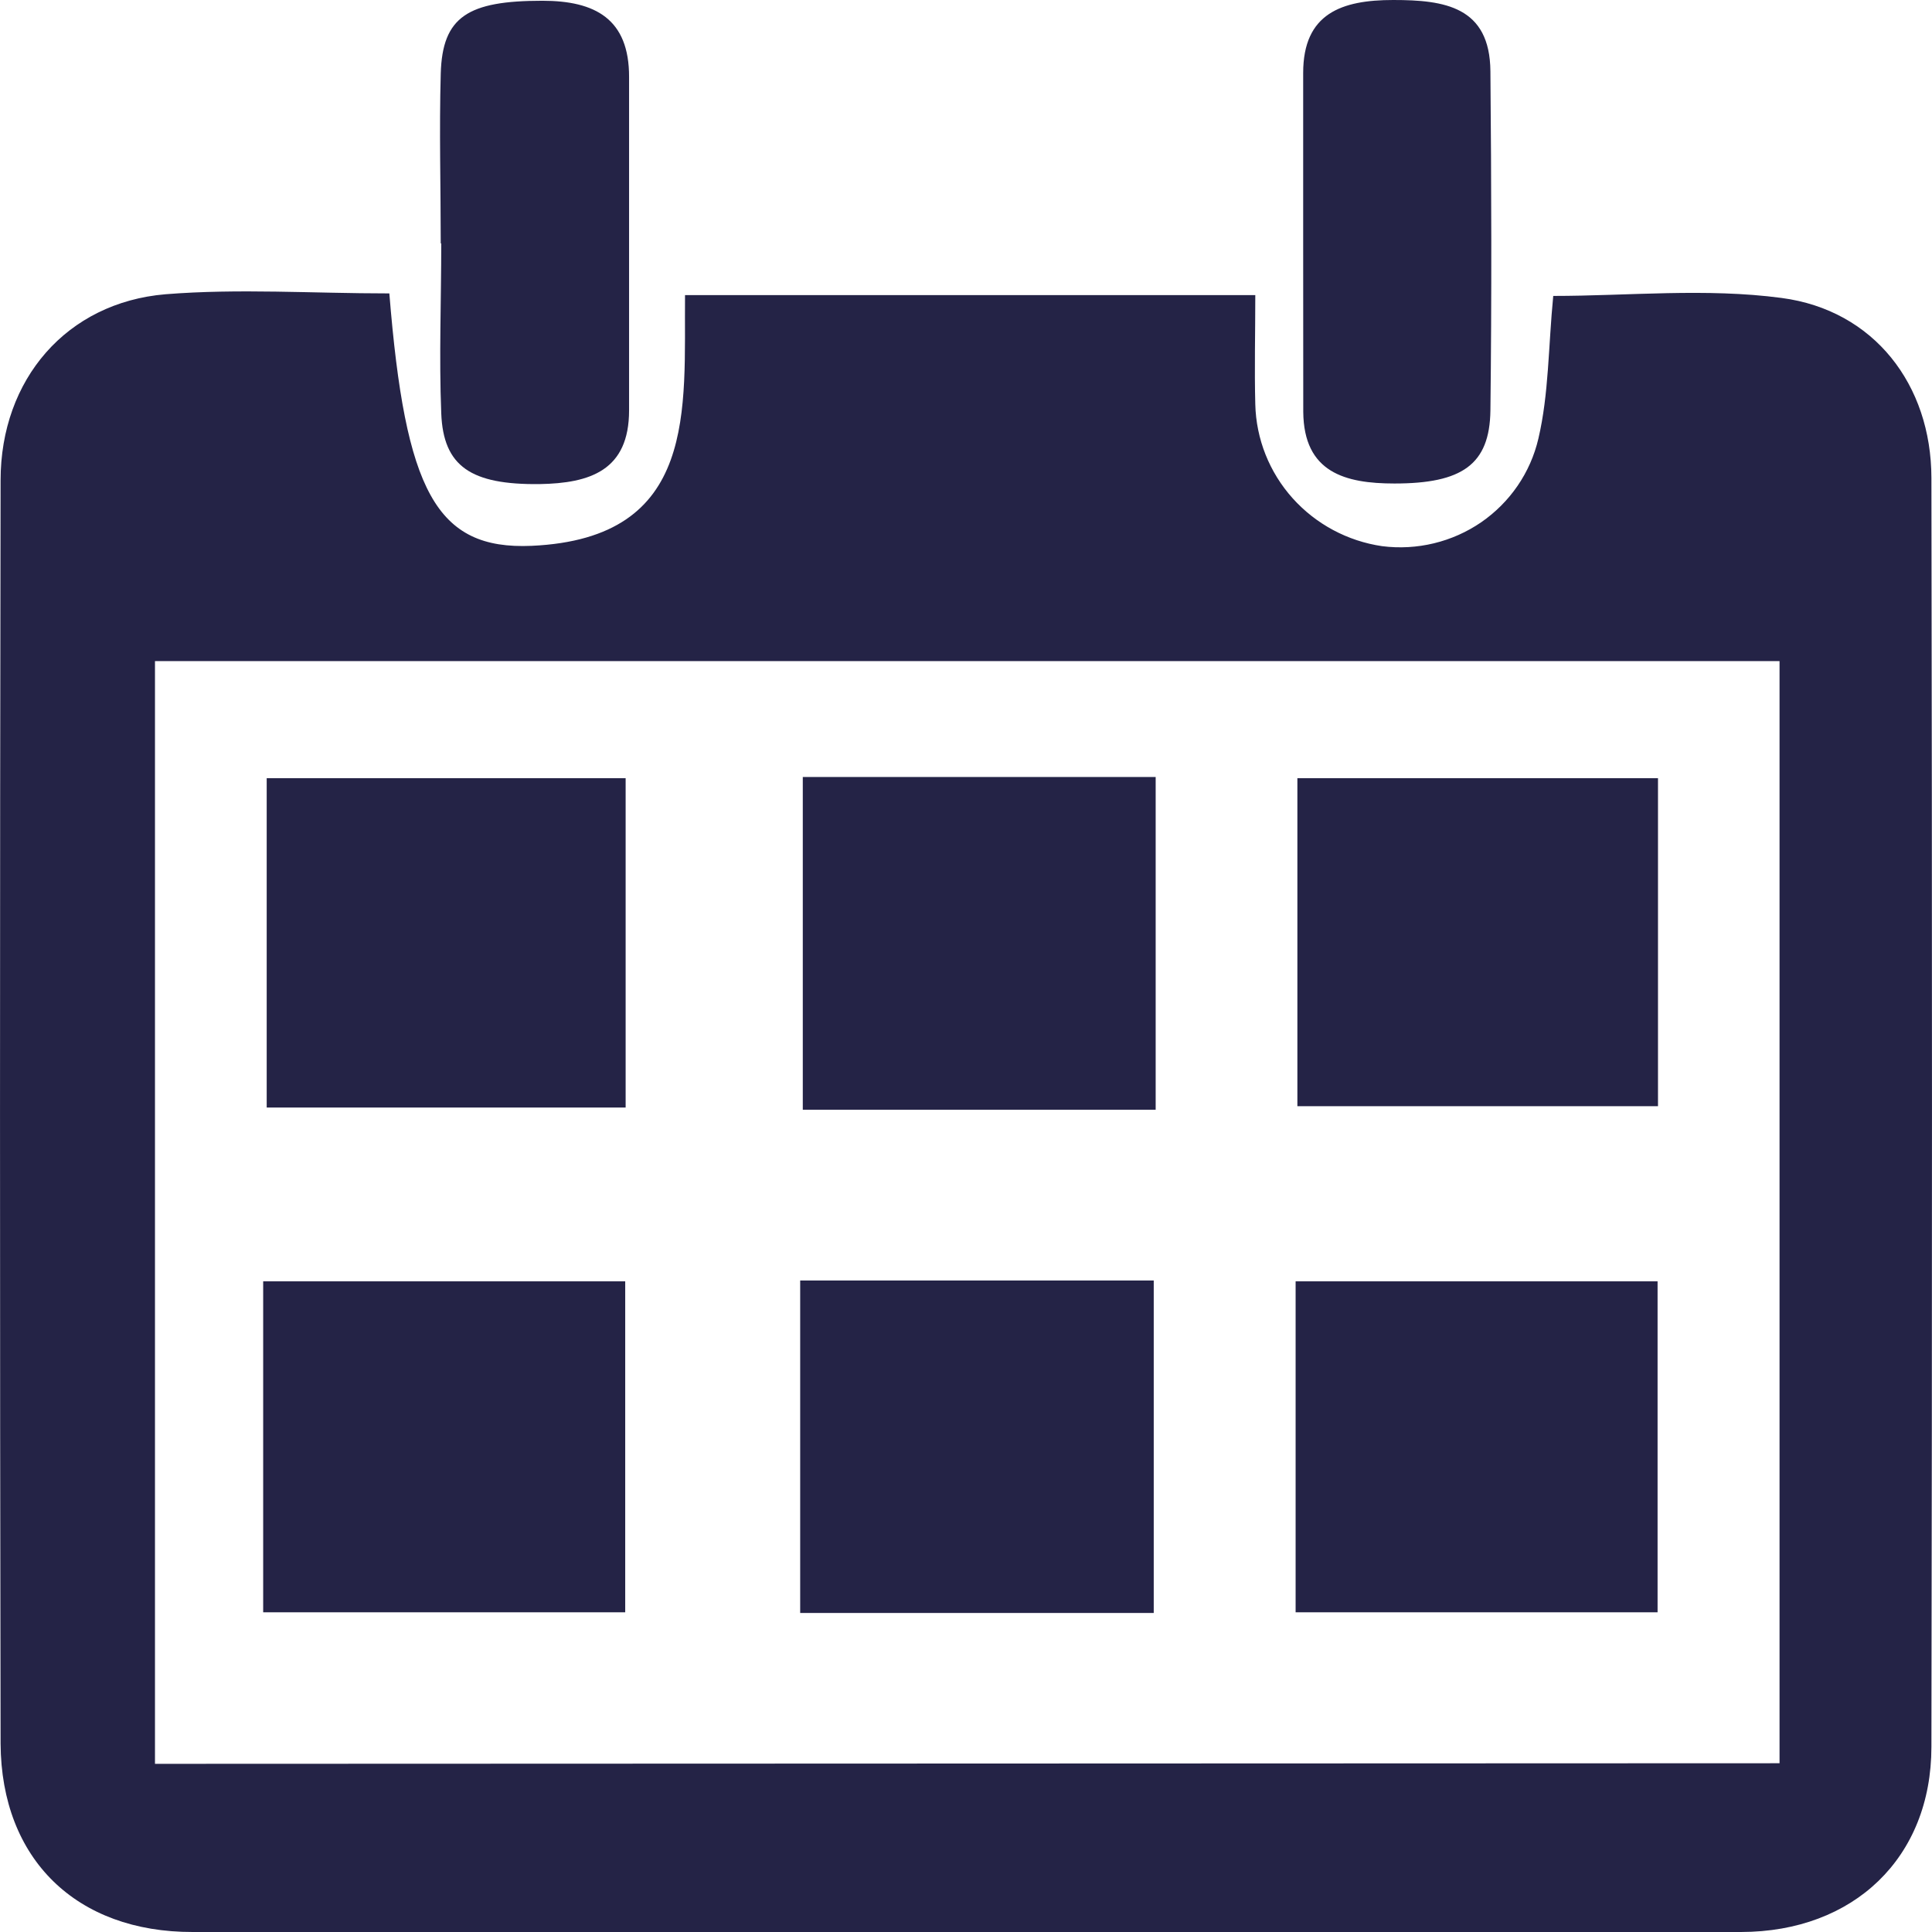 <svg width="23" height="23" viewBox="0 0 23 23" fill="none" xmlns="http://www.w3.org/2000/svg">
<path d="M4.635 3.493C4.825 5.843 5.191 6.548 6.329 6.498C8.319 6.408 8.143 4.865 8.155 3.513H14.944C14.944 3.967 14.933 4.393 14.944 4.814C14.954 5.226 15.111 5.622 15.388 5.931C15.664 6.239 16.042 6.442 16.454 6.502C16.869 6.555 17.29 6.453 17.634 6.217C17.977 5.98 18.22 5.626 18.314 5.222C18.439 4.691 18.432 4.129 18.491 3.523C19.381 3.523 20.309 3.427 21.209 3.547C22.31 3.692 22.991 4.581 22.993 5.688C23.002 10.723 23.002 15.759 22.993 20.795C22.993 22.115 22.069 22.998 20.727 23C14.583 23 8.439 23 2.295 23C0.911 23.003 0.015 22.135 0.007 20.758C-0.002 15.745 -0.002 10.732 0.007 5.718C0.007 4.516 0.794 3.602 1.97 3.503C2.843 3.433 3.721 3.493 4.635 3.493ZM21.185 20.991V7.87H1.845V20.998L21.185 20.991Z" fill="#242346"/>
<path d="M5.247 2.901C5.247 2.229 5.228 1.555 5.247 0.876C5.266 0.198 5.57 0.009 6.457 0.009C7.087 0.009 7.491 0.226 7.489 0.918C7.489 2.24 7.489 3.563 7.489 4.885C7.489 5.6 7.026 5.753 6.423 5.763C5.61 5.772 5.277 5.555 5.253 4.92C5.226 4.247 5.253 3.574 5.253 2.895L5.247 2.901Z" fill="#242346"/>
<path d="M15.514 2.892C15.514 2.218 15.514 1.546 15.514 0.868C15.514 0.158 15.974 0 16.586 0C17.197 0 17.737 0.078 17.743 0.849C17.755 2.195 17.759 3.542 17.743 4.888C17.734 5.532 17.404 5.756 16.601 5.756C16.015 5.756 15.521 5.626 15.515 4.903C15.514 4.239 15.514 3.565 15.514 2.892Z" fill="#242346"/>
<path d="M3.133 19.194V15.254H7.443V19.194H3.133Z" fill="#242346"/>
<path d="M15.424 19.194V15.254H19.733V19.194H15.424Z" fill="#242346"/>
<path d="M7.448 9.264V13.185H3.175V9.264H7.448Z" fill="#242346"/>
<path d="M9.526 19.202V15.244H13.735V19.202H9.526Z" fill="#242346"/>
<path d="M19.738 9.264V13.169H15.445V9.264H19.738Z" fill="#242346"/>
<path d="M13.758 13.211H9.557V9.25H13.758V13.211Z" fill="#242346"/>
</svg>
